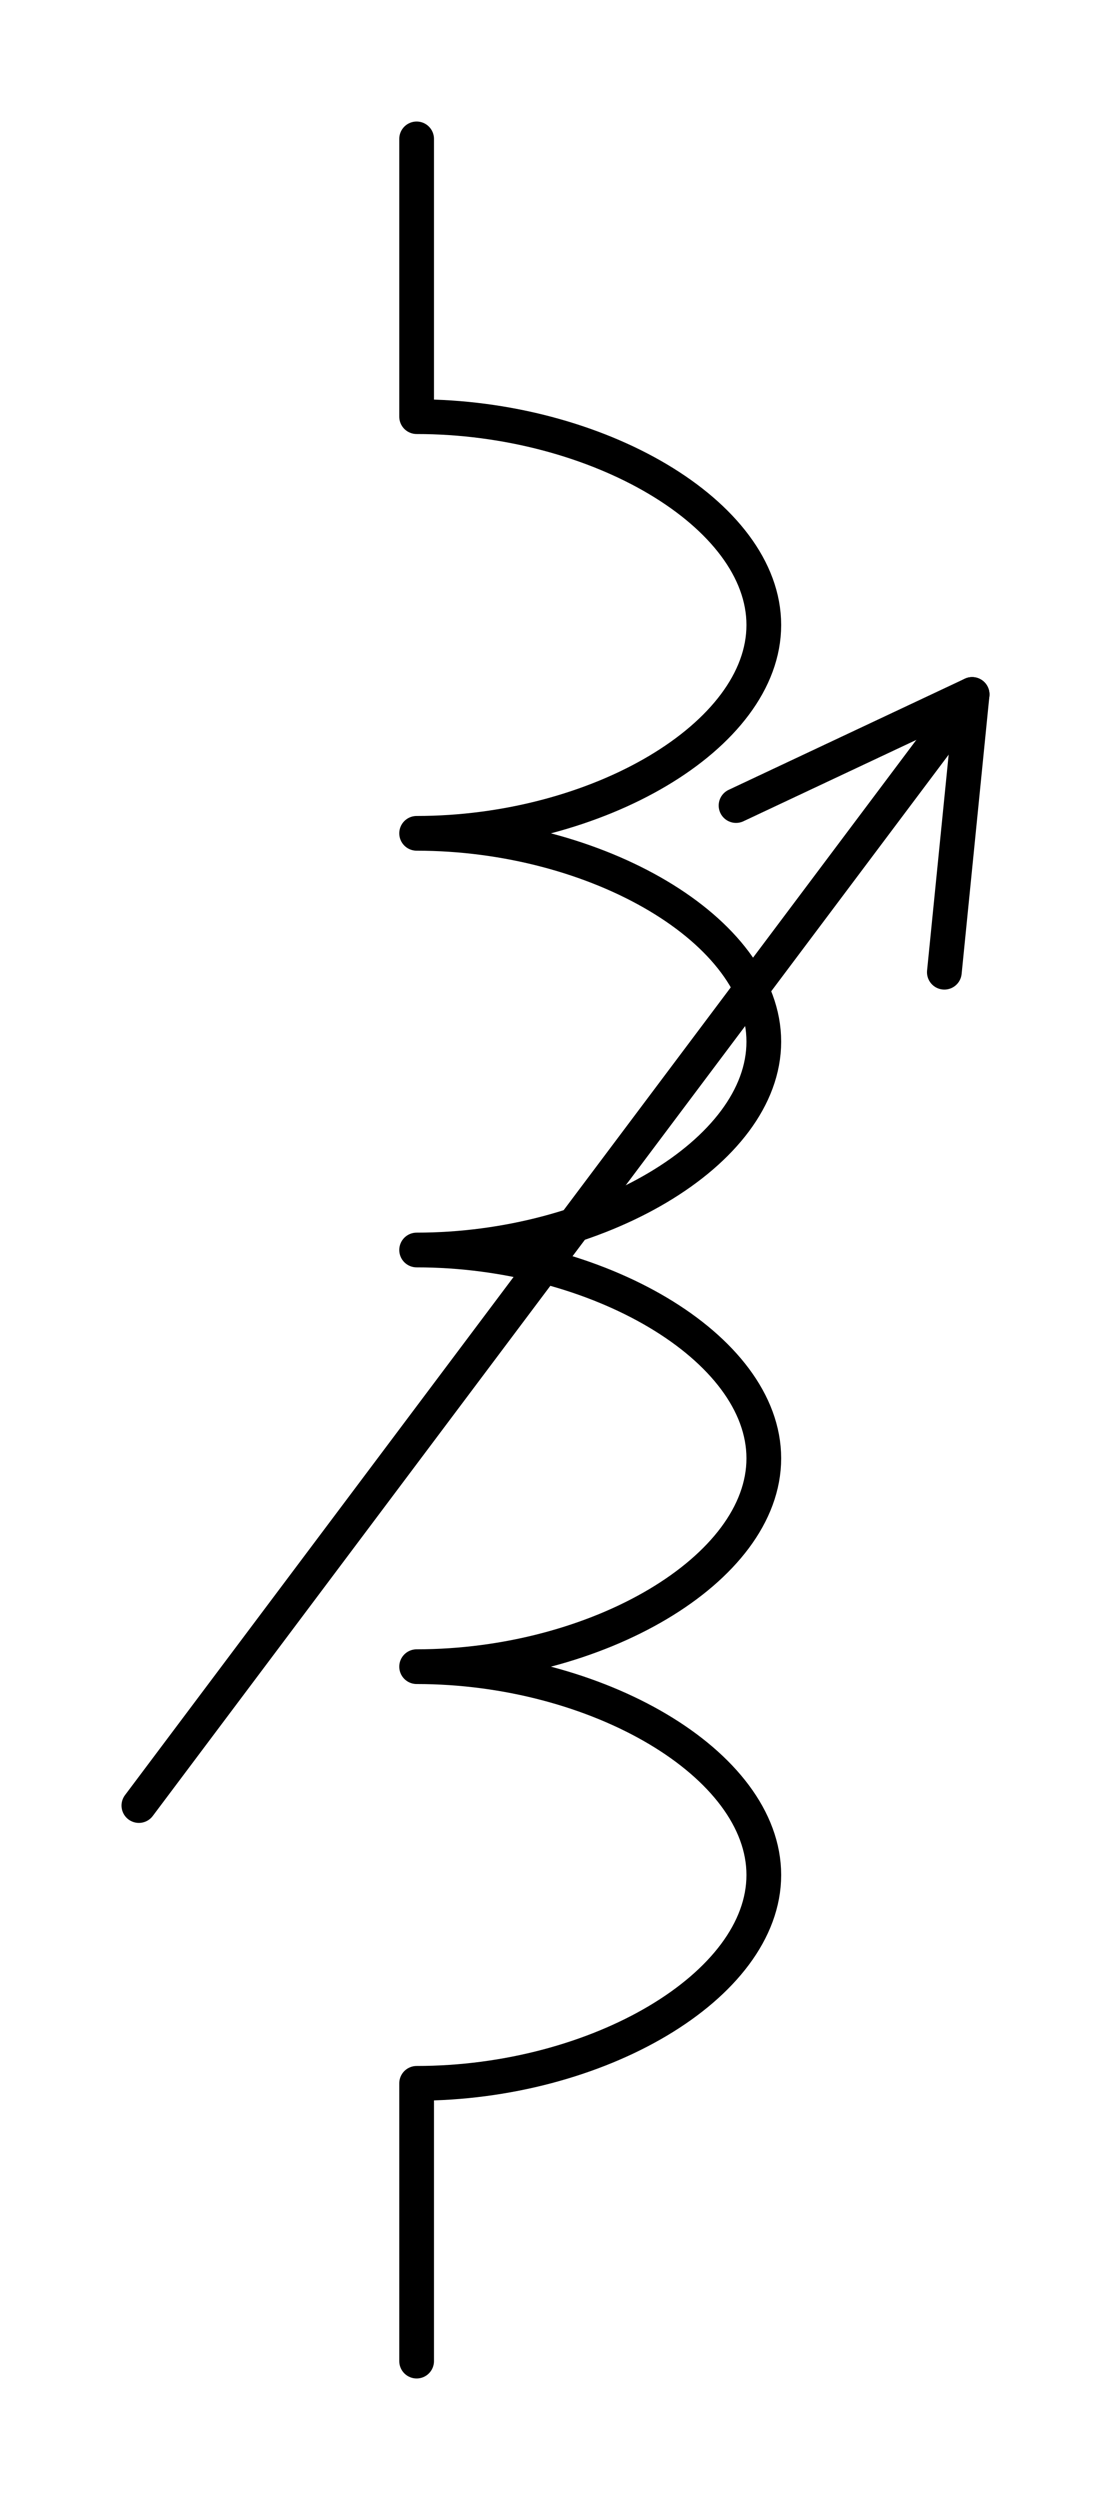 <?xml version="1.0" encoding="UTF-8" standalone="no"?>
<svg
   width="8mm"
   height="18mm"
   viewBox="0 0 8 18"
   version="1.1"
   id="schemalib-ind-tunable-l"
   xmlns="http://www.w3.org/2000/svg"
   xmlns:svg="http://www.w3.org/2000/svg">
  <g
     id="ind-tunable-l">
    <path
       id="path1"
       style="fill:none;fill-opacity:1;stroke:#000000;stroke-width:0.25;stroke-linecap:round;stroke-linejoin:round;stroke-dasharray:none;stroke-opacity:1;shape-rendering:geometricPrecision"
       d="M 3,1 V 3 C 4.3,3 5.5,3.7 5.5,4.5 5.5,5.3 4.3,6 3,6 4.3,6 5.5,6.7 5.5,7.5 5.5,8.3 4.3,9 3,9 4.3,9 5.5,9.7 5.5,10.5 5.5,11.3 4.3,12 3,12 4.3,12 5.5,12.7 5.5,13.5 5.5,14.3 4.3,15 3,15 V 17"  />
    <path
       id="path2" 
       style="fill:none;fill-opacity:1;stroke:#000000;stroke-width:0.25;stroke-linecap:round;stroke-linejoin:round;stroke-dasharray:none;stroke-opacity:1;shape-rendering:geometricPrecision"
       d="M 1,13 7,5" />
    <path
       id="path3" 
       style="fill:none;fill-opacity:1;stroke:#000000;stroke-width:0.25;stroke-linecap:round;stroke-linejoin:round;stroke-dasharray:none;stroke-opacity:1;shape-rendering:geometricPrecision"
       d="M 6.8,7 7,5 5.3,5.8" />
  </g>
</svg>
